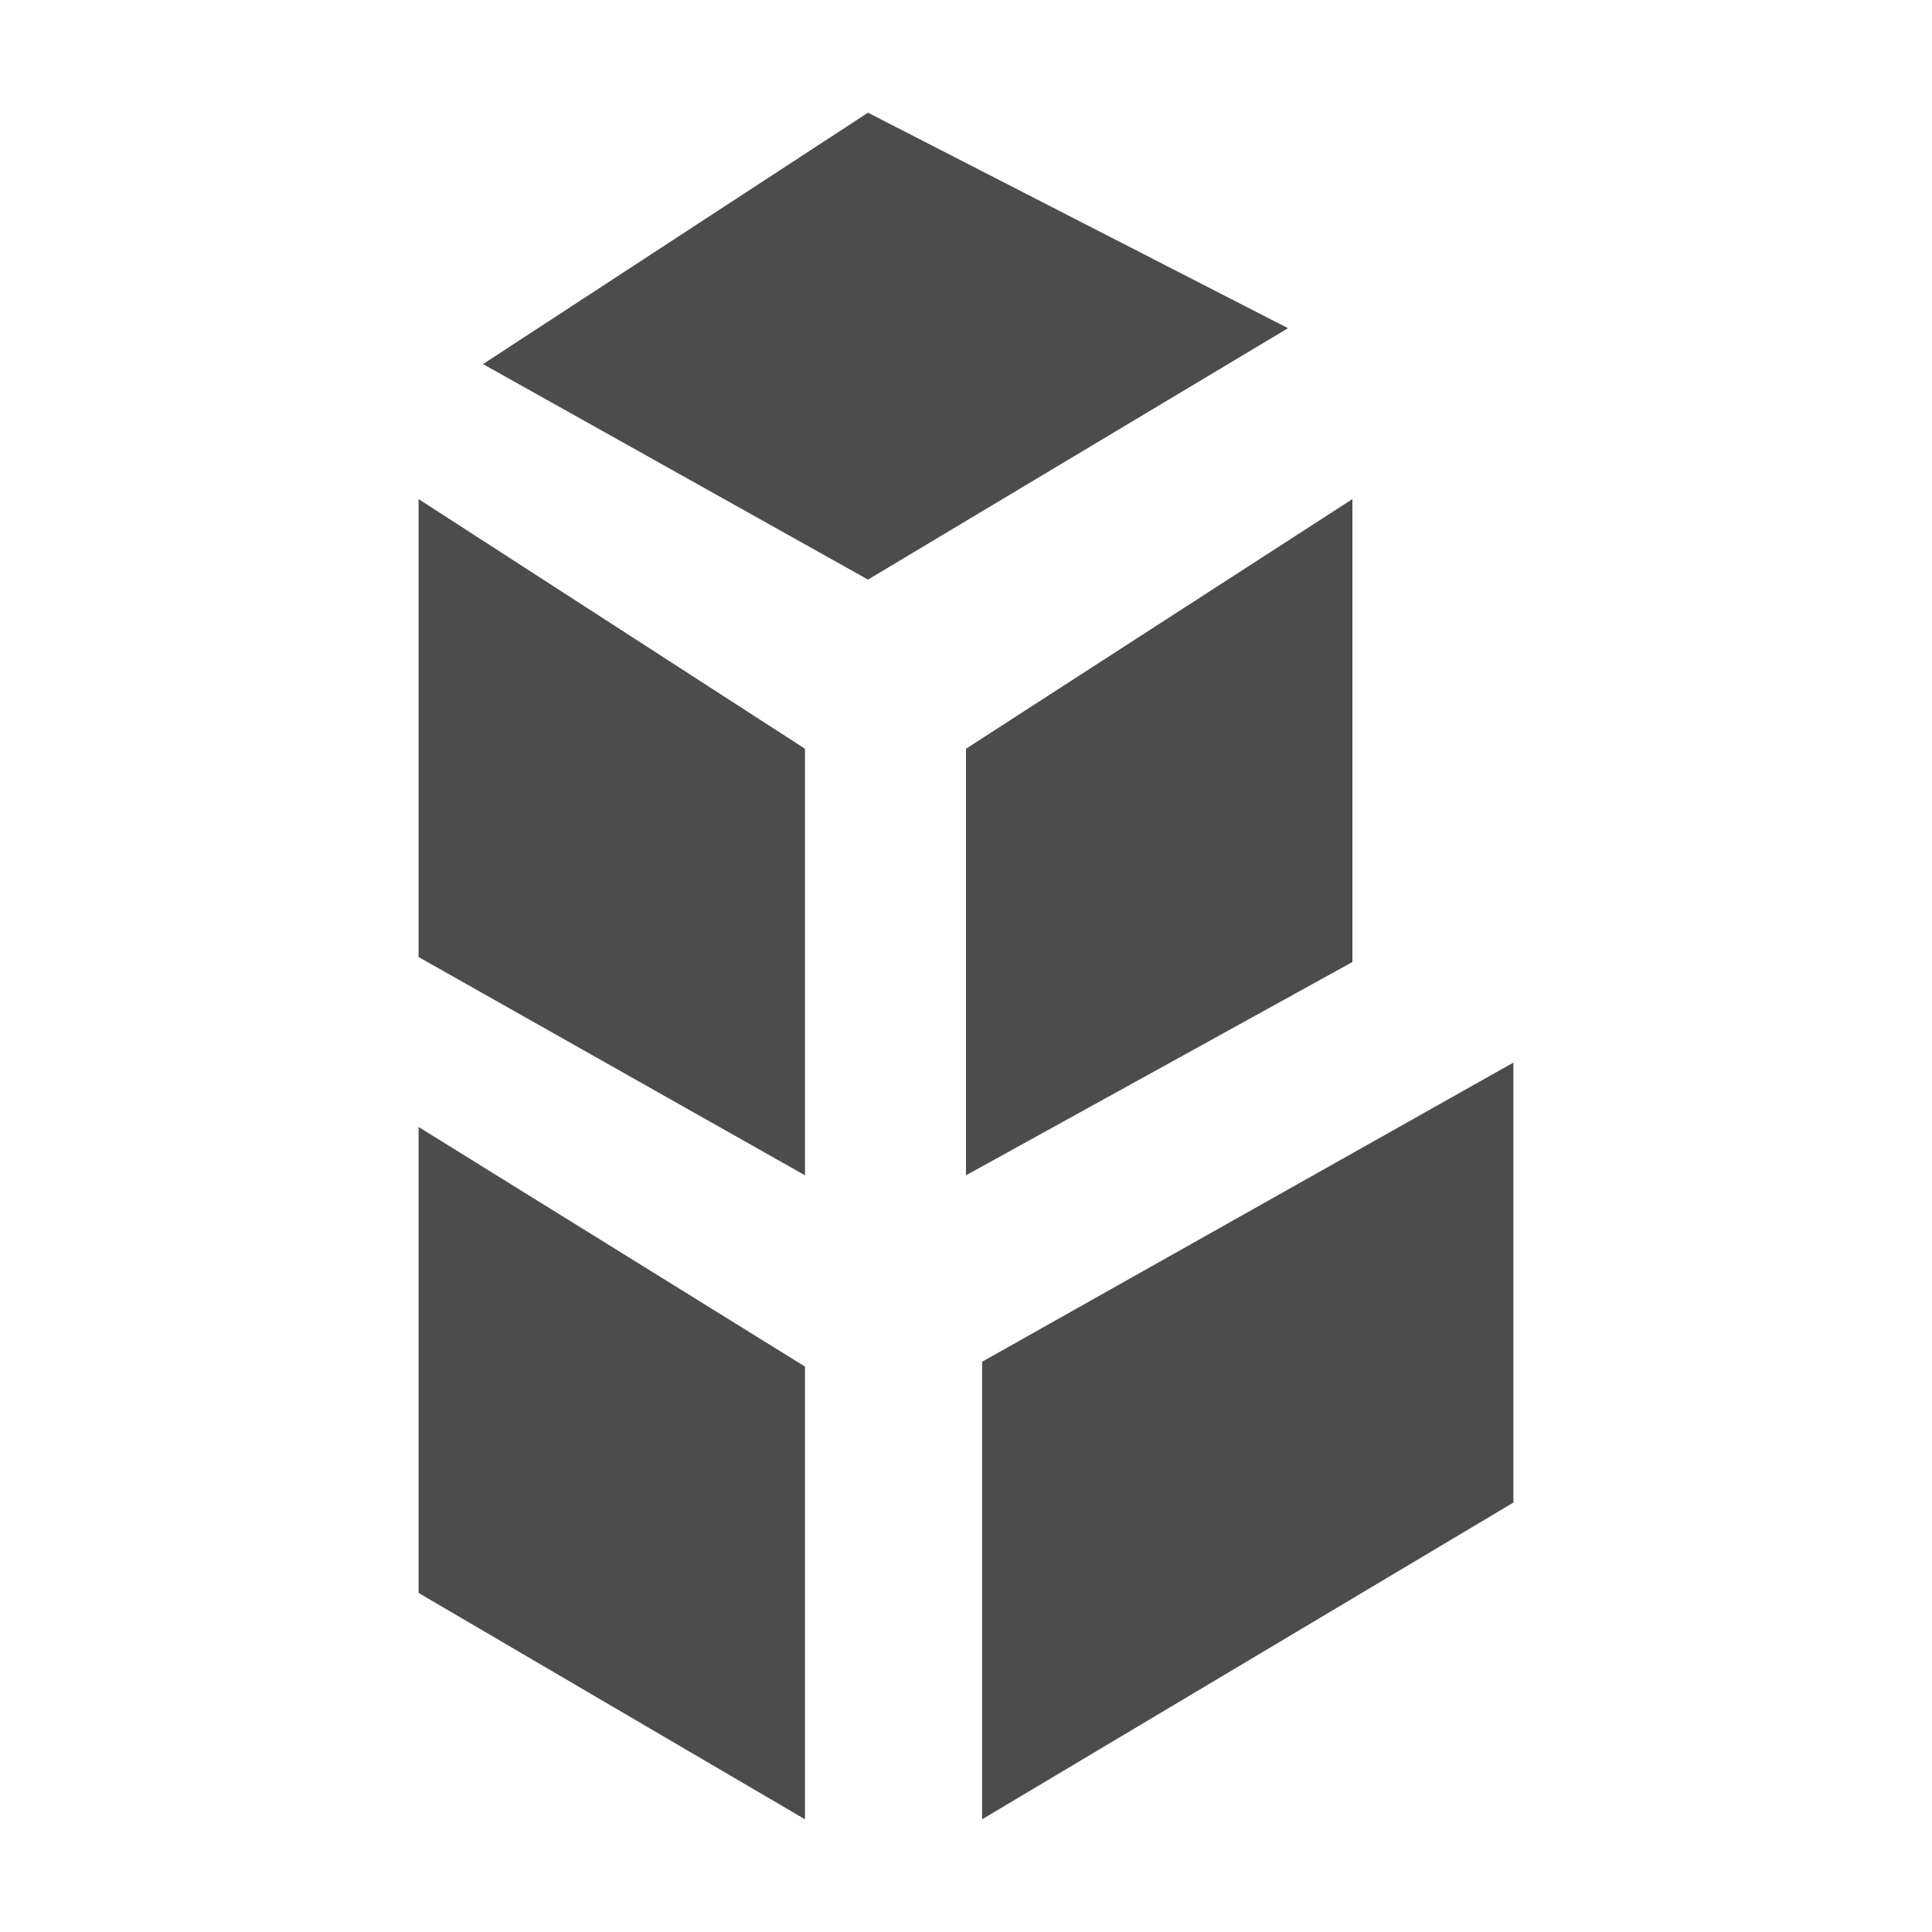 <?xml version="1.0" encoding="UTF-8"?>
<svg width="120px" height="120px" viewBox="0 0 120 120" version="1.1" xmlns="http://www.w3.org/2000/svg" xmlns:xlink="http://www.w3.org/1999/xlink">
    <!-- Generator: Sketch 52.5 (67469) - http://www.bohemiancoding.com/sketch -->
    <title>eos.bancor.network</title>
    <desc>Created with Sketch.</desc>
    <g id="eos.bancor.network" stroke="none" stroke-width="1" fill="none" fill-rule="evenodd">
        <path d="" id="Path-5" stroke="#979797"></path>
        <path d="M60,46.506 L84,31 L84,59.753 L60,73 L60,46.506 Z M61,84.581 L94,66 L94,93.326 L61,113 L61,84.581 Z M50,84.881 L50,113 L26,98.941 L26,70 L50,84.881 Z M50,73 L26,59.443 L26,31 L50,46.506 L50,73 Z M30,22.615 L53.913,7 L80,20.385 L53.913,36 L30,22.615 Z" id="Combined-Shape" fill="#4C4C4C"></path>
    </g>
</svg>

